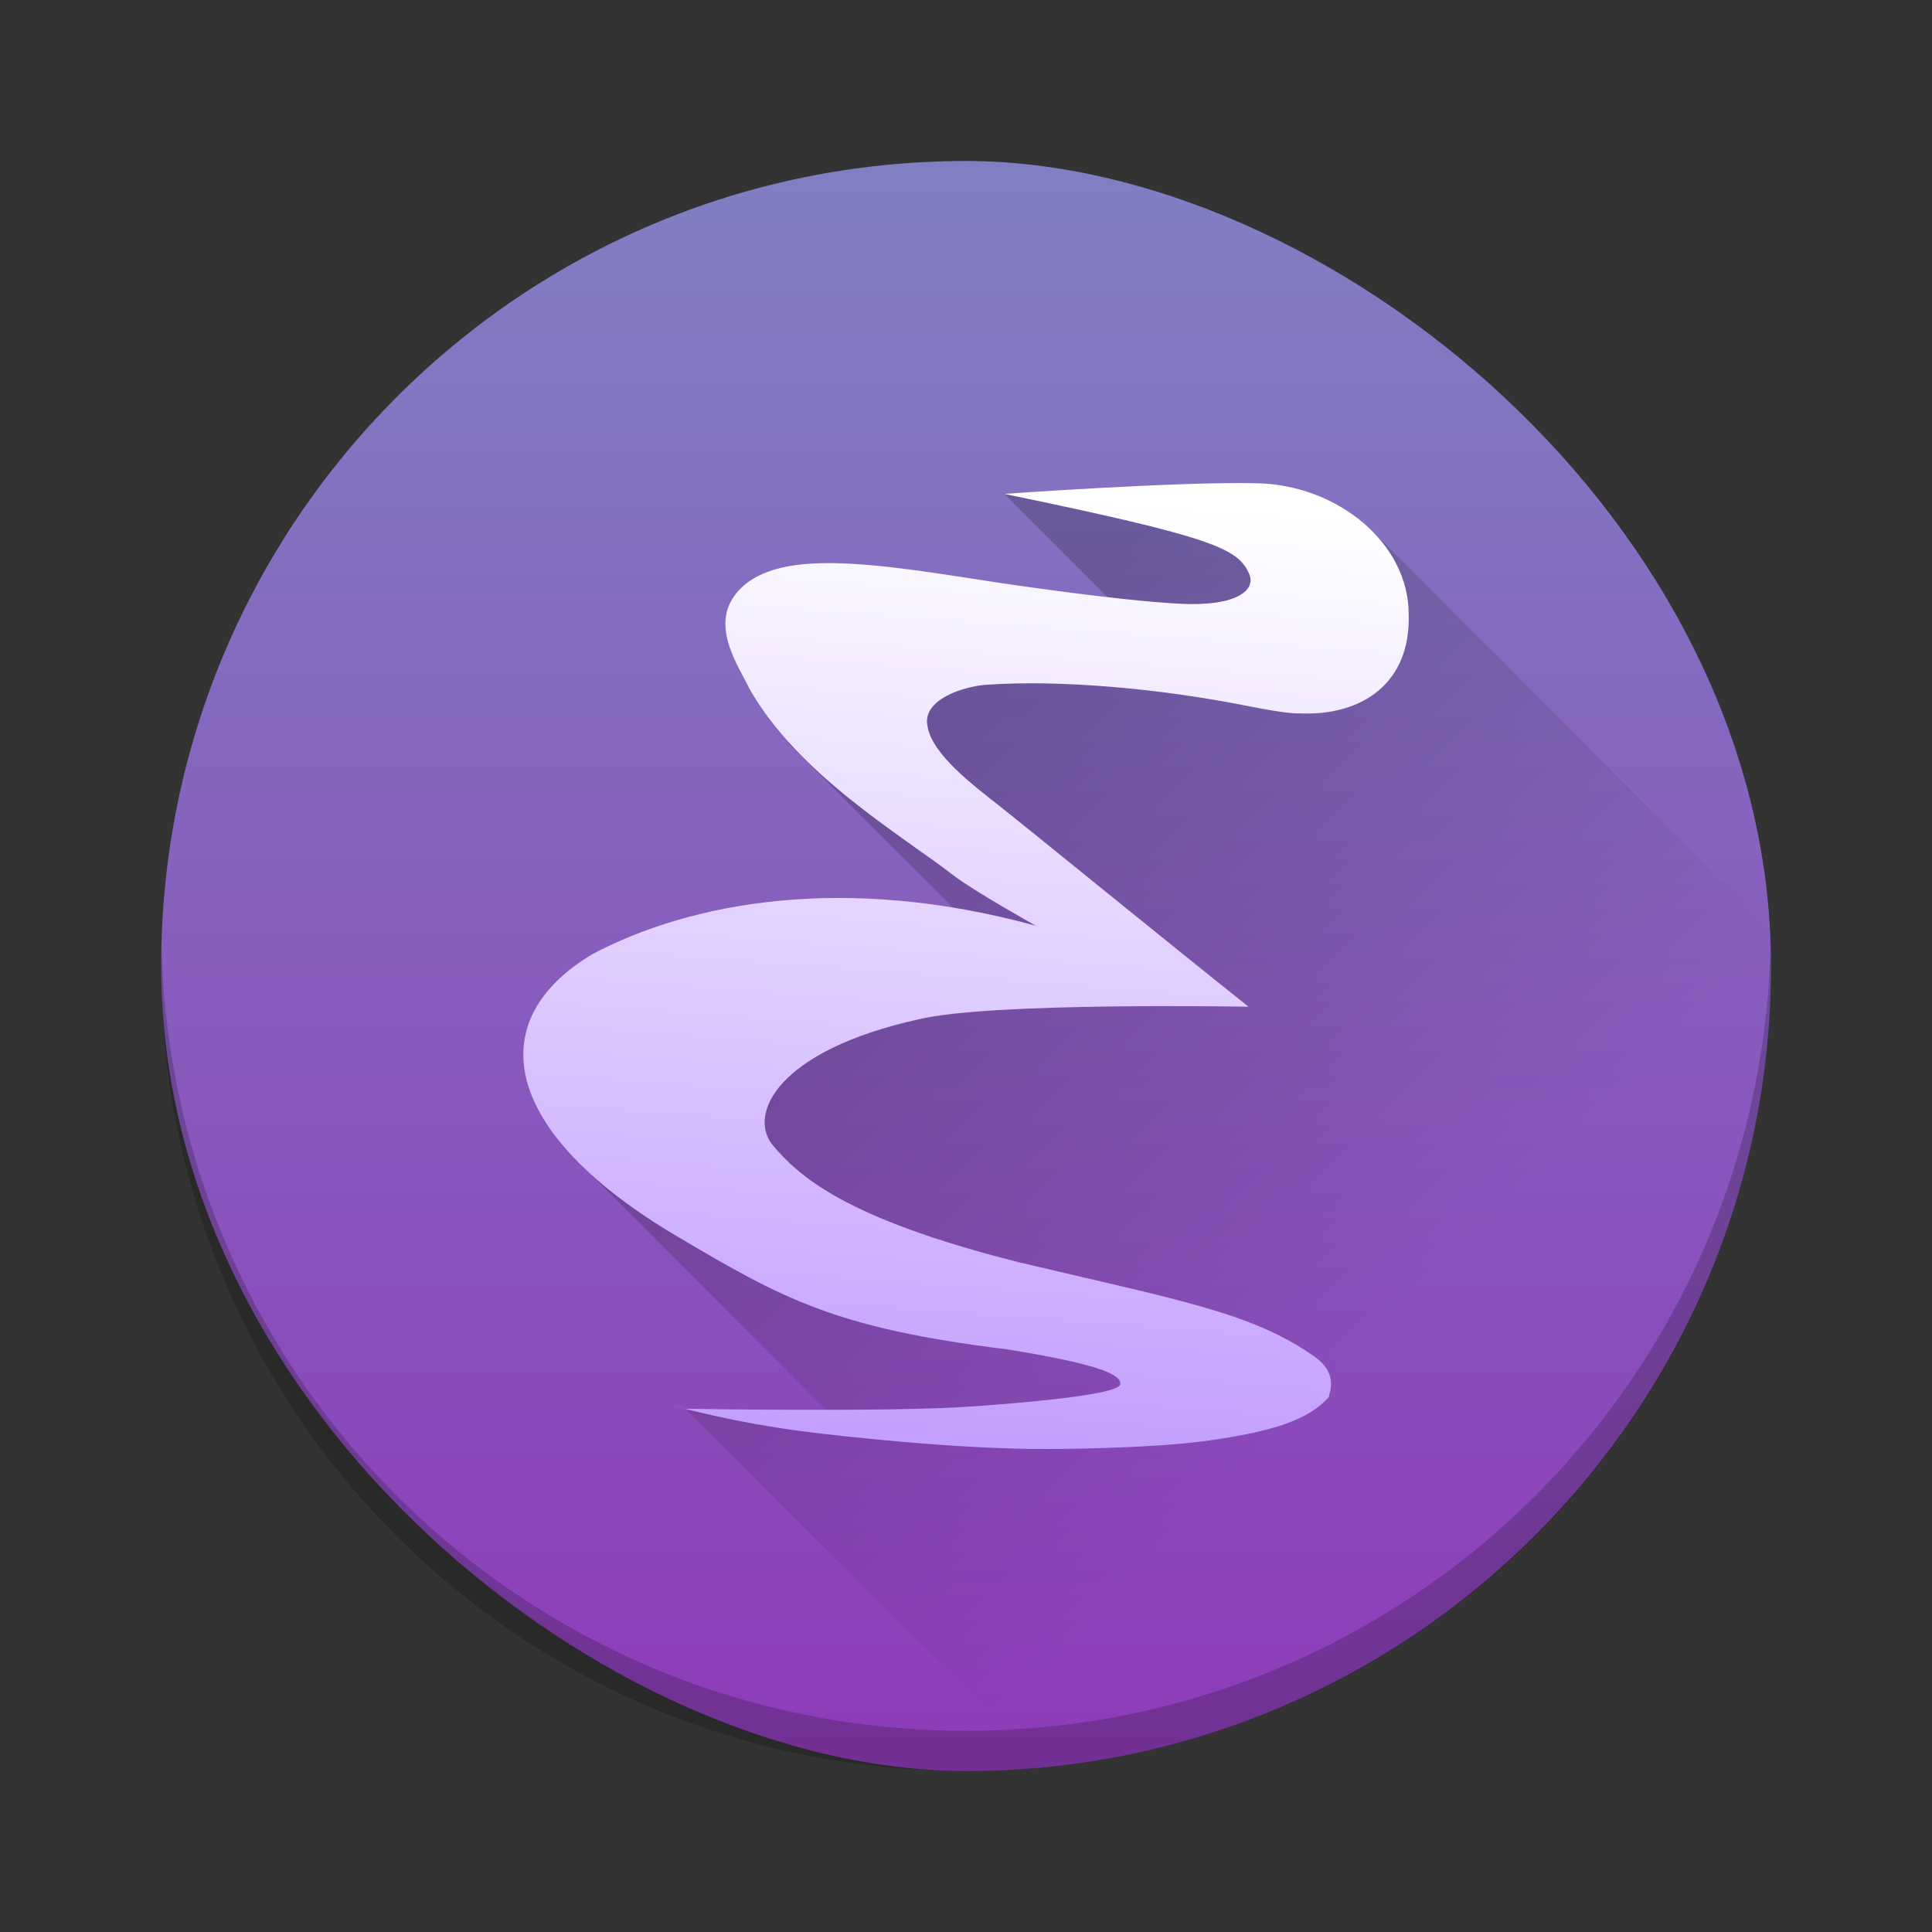<?xml version="1.0" encoding="UTF-8" standalone="no"?>
<svg
   xmlns:dc="http://purl.org/dc/elements/1.1/"
   xmlns:cc="http://creativecommons.org/ns#"
   xmlns:rdf="http://www.w3.org/1999/02/22-rdf-syntax-ns#"
   xmlns:svg="http://www.w3.org/2000/svg"
   xmlns="http://www.w3.org/2000/svg"
   xmlns:xlink="http://www.w3.org/1999/xlink"
   xmlns:sodipodi="http://sodipodi.sourceforge.net/DTD/sodipodi-0.dtd"
   xmlns:inkscape="http://www.inkscape.org/namespaces/inkscape"
   height="48"
   width="48"
   version="1"
   id="svg12"
   sodipodi:docname="emacs.svg"
   inkscape:version="0.92.1 r15371">
  <rect width="100%" height="100%" fill="#333333" stroke="none"/>
  <defs
     id="defs16">
    <linearGradient
       inkscape:collect="always"
       id="linearGradient4532">
      <stop
         style="stop-color:#000000;stop-opacity:1;"
         offset="0"
         id="stop4528" />
      <stop
         style="stop-color:#000000;stop-opacity:0;"
         offset="1"
         id="stop4530" />
    </linearGradient>
    <linearGradient
       inkscape:collect="always"
       id="linearGradient4507">
      <stop
         style="stop-color:#ffffff;stop-opacity:1;"
         offset="0"
         id="stop4503" />
      <stop
         style="stop-color:#c39fff;stop-opacity:1"
         offset="1"
         id="stop4505" />
    </linearGradient>
    <linearGradient
       inkscape:collect="always"
       id="linearGradient4499">
      <stop
         style="stop-color:#8e3bb9;stop-opacity:1"
         offset="0"
         id="stop4495" />
      <stop
         style="stop-color:#817fc3;stop-opacity:1"
         offset="1"
         id="stop4497" />
    </linearGradient>
    <linearGradient
       inkscape:collect="always"
       xlink:href="#linearGradient4499"
       id="linearGradient4501"
       x1="-44"
       y1="-24.002"
       x2="-4"
       y2="-24.002"
       gradientUnits="userSpaceOnUse" />
    <linearGradient
       inkscape:collect="always"
       xlink:href="#linearGradient4507"
       id="linearGradient4509"
       x1="25.111"
       y1="10.314"
       x2="23.074"
       y2="37.654"
       gradientUnits="userSpaceOnUse"
       gradientTransform="matrix(0.855,0,0,0.857,3.474,3.428)" />
    <linearGradient
       inkscape:collect="always"
       xlink:href="#linearGradient4532"
       id="linearGradient4534"
       x1="19.933"
       y1="21.639"
       x2="32.896"
       y2="34.602"
       gradientUnits="userSpaceOnUse" />
  </defs>
  <sodipodi:namedview
     pagecolor="#ffffff"
     bordercolor="#666666"
     borderopacity="1"
     objecttolerance="10"
     gridtolerance="10"
     guidetolerance="10"
     inkscape:pageopacity="0"
     inkscape:pageshadow="2"
     inkscape:window-width="1600"
     inkscape:window-height="808"
     id="namedview14"
     showgrid="false"
     inkscape:zoom="11.33"
     inkscape:cx="24"
     inkscape:cy="24.006928"
     inkscape:window-x="0"
     inkscape:window-y="0"
     inkscape:window-maximized="1"
     inkscape:current-layer="svg12">
    <inkscape:grid
       type="xygrid"
       id="grid4511" />
  </sodipodi:namedview>
  <rect
     ry="19.998"
     fill-opacity=".992"
     rx="20"
     transform="matrix(0,-1,-1,0,0,0)"
     height="39.996"
     width="40"
     y="-44"
     x="-44"
     fill="#7572b8"
     id="rect2"
     style="fill:url(#linearGradient4501);fill-opacity:1" />
  <path
     d="M 4.012,23.5 C 4.008,23.667 4,23.832 4,24 4,35.08 12.92,44 24,44 35.08,44 44,35.08 44,24 44,23.832 43.992,23.667 43.988,23.5 43.724,34.346 34.912,43 24,43 13.088,43 4.276,34.346 4.012,23.5 Z"
     id="path6"
     inkscape:connector-curvature="0"
     style="opacity:0.2" />
  <path
     style="opacity:0.2;vector-effect:none;fill:url(#linearGradient4534);fill-opacity:1;stroke:none;stroke-width:2.114;stroke-linecap:round;stroke-linejoin:round;stroke-miterlimit:4;stroke-dasharray:none;stroke-dashoffset:0;stroke-opacity:1"
     d="M 24.951 12.27 L 28.242 15.561 C 25.513 15.372 22.525 15.311 22.229 17.531 L 19.578 18.453 L 25.205 24.08 C 24.015 24.065 22.428 23.898 21.094 23.818 L 21.059 23.791 L 21.01 23.814 C 19.654 23.737 18.583 23.76 18.572 24.166 C 18.564 24.485 18.539 24.745 18.518 25.018 L 14.289 27.059 L 14.469 28.965 L 20.65 35.146 L 17.066 35.043 L 25.93 43.906 C 36.097 42.942 44 34.429 44 24 C 44 23.691 43.99 23.385 43.977 23.08 L 34.158 13.26 L 31.357 12.285 L 24.951 12.27 z "
     id="rect4513" />
  <path
     style="fill:url(#linearGradient4509);fill-opacity:1;stroke-width:0.856;enable-background:new"
     d="m 16.732,34.923 c 0,0 1.428,0.415 3.328,0.653 0.77,0.096 3.698,0.432 5.942,0.424 0,0 2.534,0.003 4.043,-0.212 1.579,-0.225 2.474,-0.512 2.972,-1.084 0.013,-0.137 0.24,-0.582 -0.374,-1.011 -1.569,-1.097 -3.398,-1.397 -7.338,-2.335 -4.358,-1.098 -5.46,-2.149 -6.111,-2.91 -0.617,-0.763 0.116,-2.346 3.627,-3.123 1.778,-0.434 8.199,-0.313 8.199,-0.313 -1.9,-1.511 -5.466,-4.418 -6.195,-4.993 -0.639,-0.505 -1.67,-1.279 -1.78,-1.971 -0.149,-0.674 0.909,-0.998 1.469,-1.036 1.805,-0.125 4.27,0.087 6.462,0.524 1.101,0.22 1.295,0.187 1.295,0.187 1.569,0.075 2.789,-0.749 2.727,-2.483 -0.012,-1.759 -1.768,-3.17 -3.71,-3.232 -1.829,-0.058 -6.337,0.262 -6.337,0.262 5.254,1.086 5.813,1.363 6.087,1.996 0.162,0.374 -0.27,0.807 -1.718,0.734 -1.576,-0.079 -4.505,-0.522 -4.505,-0.522 -3.075,-0.474 -5.616,-0.923 -6.55,0.299 -0.61,0.799 0.087,1.772 0.361,2.346 1.22,2.134 3.73,3.598 5.068,4.629 0.504,0.388 2.042,1.248 2.042,1.248 -4.781,-1.31 -8.59,-0.574 -11.006,0.699 -2.776,1.647 -2.301,4.426 2.104,7.025 2.602,1.535 3.898,2.272 8.158,2.796 2.49,0.398 2.861,0.661 2.842,0.869 C 27.806,34.681 24.886,34.892 24.083,34.947 22.04,35.088 17.026,35 17,35 Z"
     id="path10"
     inkscape:connector-curvature="0"
     sodipodi:nodetypes="cccccccccccccccccccccccccccccccc" />
</svg>
